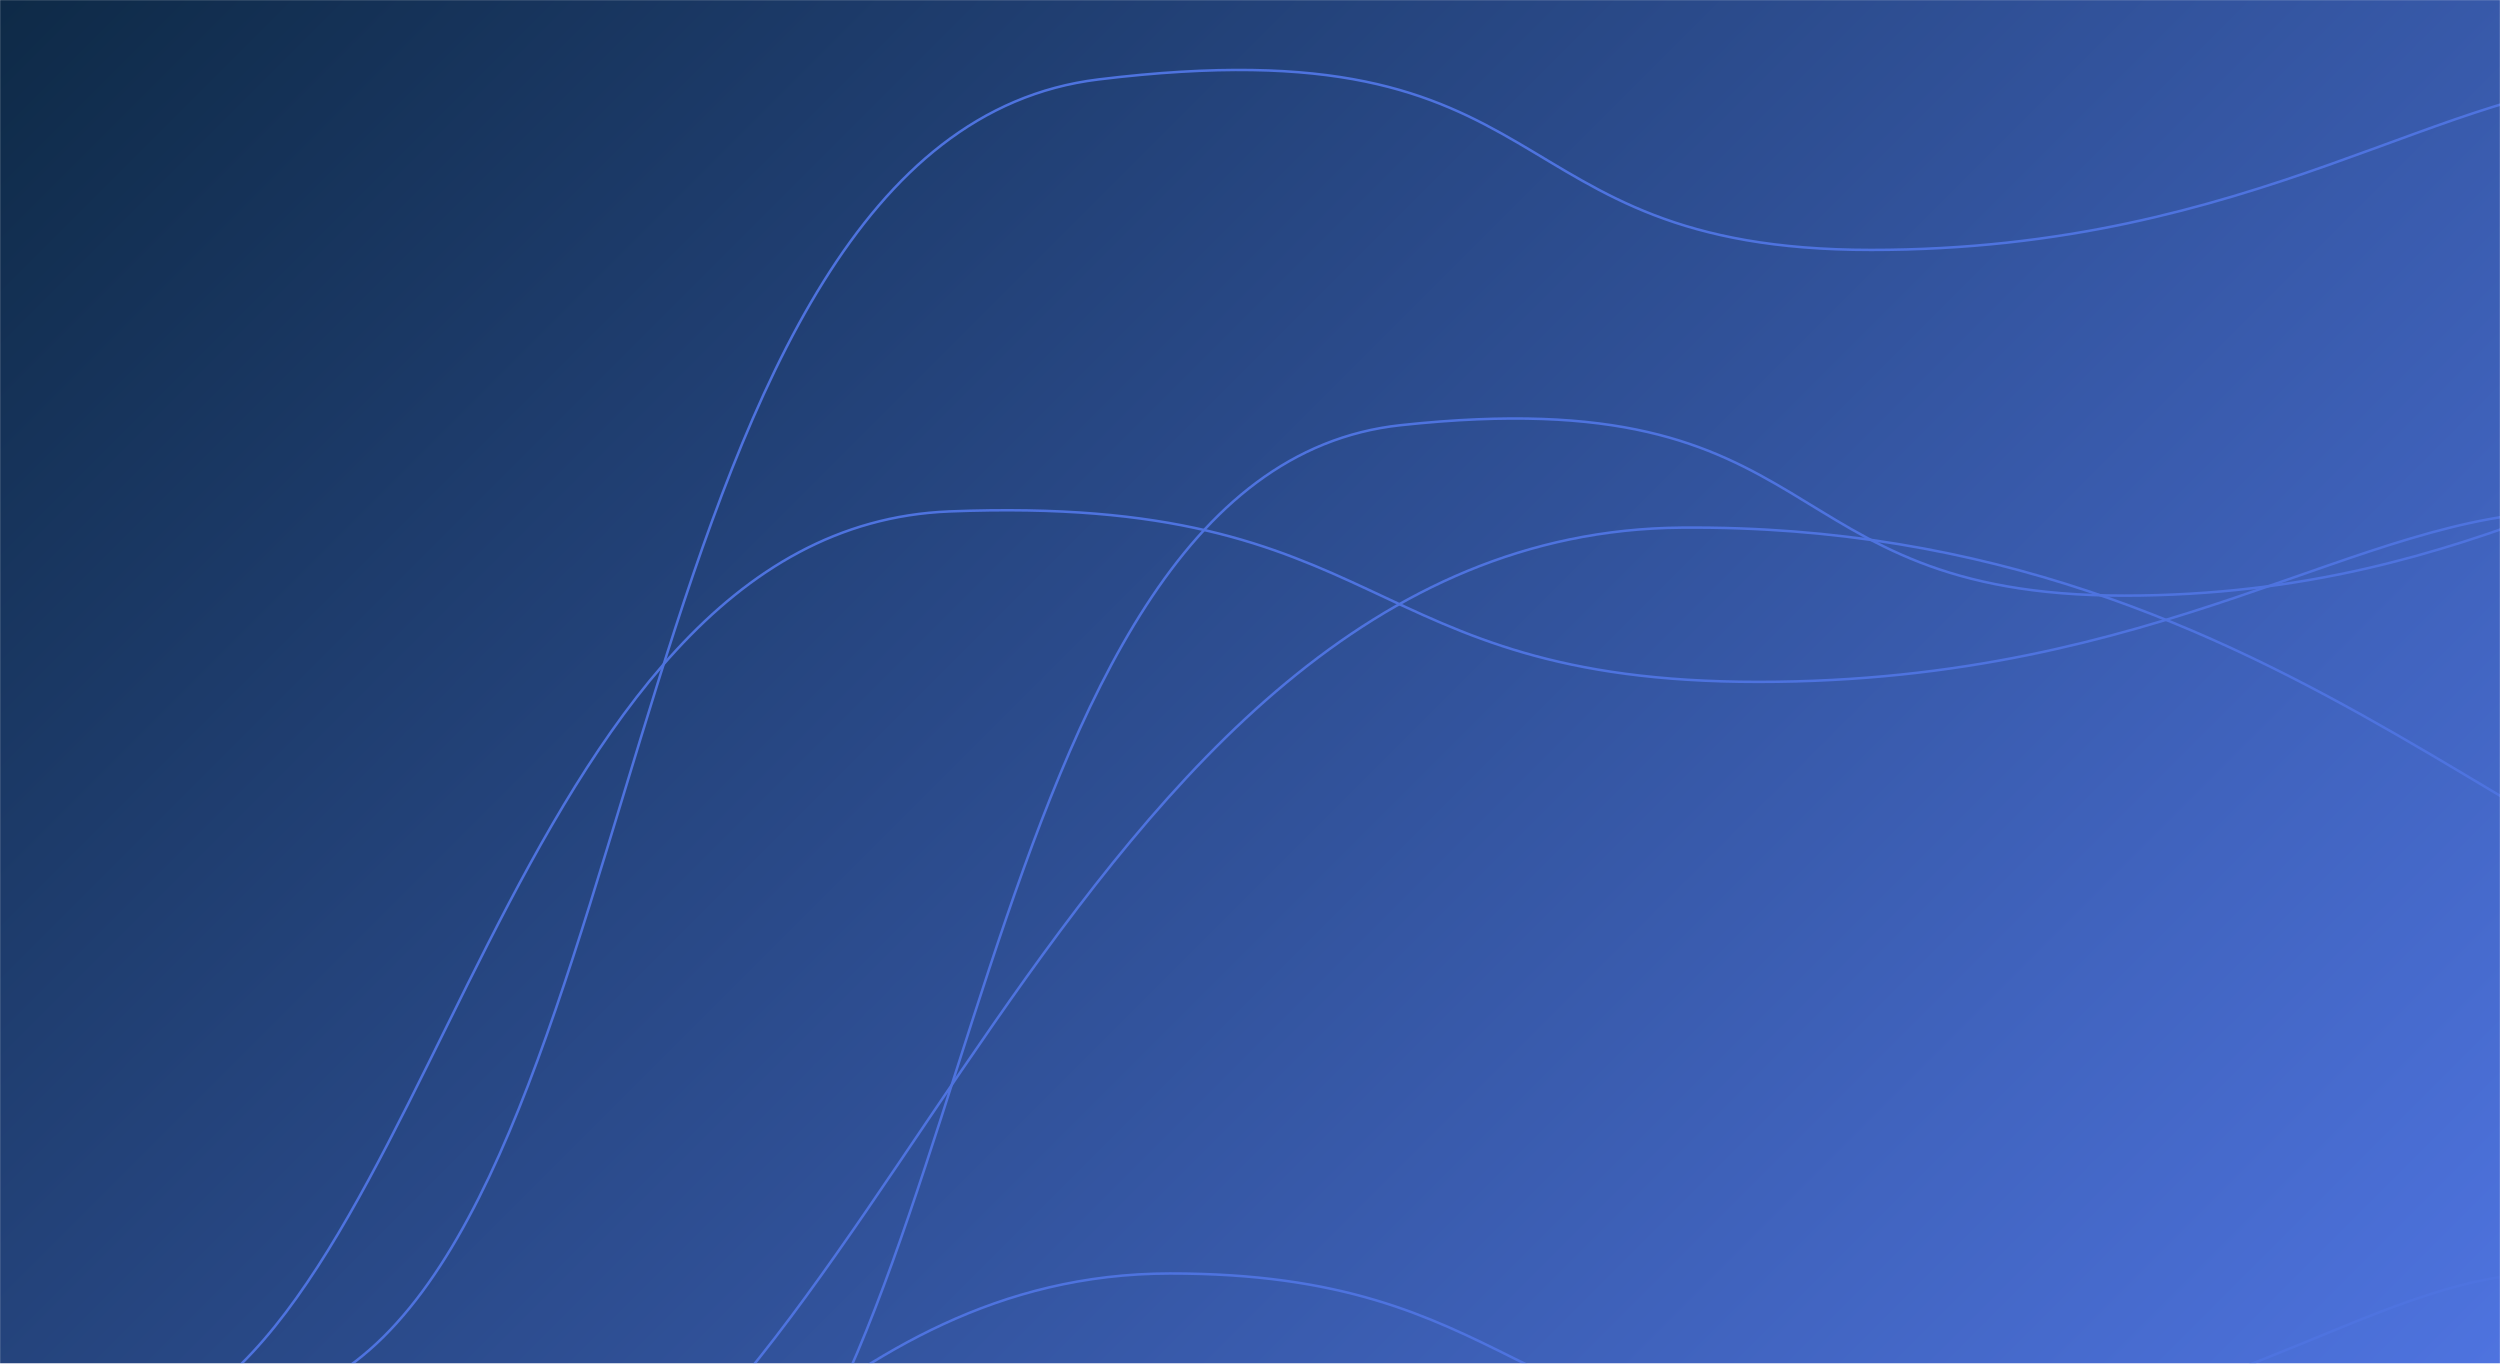 <svg xmlns="http://www.w3.org/2000/svg" version="1.1" xmlns:xlink="http://www.w3.org/1999/xlink" xmlns:svgjs="http://svgjs.dev/svgjs" width="1980" height="1080" preserveAspectRatio="none" viewBox="0 0 1980 1080"><g mask="url(&quot;#SvgjsMask1018&quot;)" fill="none"><rect width="1980" height="1080" x="0" y="0" fill="url(&quot;#SvgjsLinearGradient1019&quot;)"></rect><path d="M257.72 1093.9C519.81 948.45 493.37 109.08 869.8 62.94 1246.23 16.8 1175.84 197.94 1481.88 197.94 1787.92 197.94 1937.26 63.74 2093.96 62.94" stroke="rgba(78, 115, 223, 1)" stroke-width="2"></path><path d="M382.28 1270.69C533.17 1263.98 652.61 1008.81 926.63 1008.6 1200.65 1008.39 1198.8 1143.6 1470.97 1143.6 1743.15 1143.6 1875.11 1009.6 2015.32 1008.6" stroke="rgba(78, 115, 223, 1)" stroke-width="2"></path><path d="M378.38 1241.77C688.68 1187.41 839.7 421.75 1331.85 417.88 1824 414.01 2032.73 747.86 2285.32 752.68" stroke="rgba(78, 115, 223, 1)" stroke-width="2"></path><path d="M111.28 1130.57C343.4 1062.19 399.52 419.03 751.97 405.05 1104.42 391.07 1072.31 540.05 1392.66 540.05 1713 540.05 1869.66 405.78 2033.35 405.05" stroke="rgba(78, 115, 223, 1)" stroke-width="2"></path><path d="M536.51 1263.75C777.85 1137.34 763.18 374.03 1109.39 336.74 1455.6 299.45 1395.83 471.74 1682.26 471.74 1968.7 471.74 2108 337.65 2255.14 336.74" stroke="rgba(78, 115, 223, 1)" stroke-width="2"></path></g><defs><mask id="SvgjsMask1018"><rect width="1980" height="1080" fill="#ffffff"></rect></mask><linearGradient x1="11.36%" y1="-20.83%" x2="88.64%" y2="120.83%" gradientUnits="userSpaceOnUse" id="SvgjsLinearGradient1019"><stop stop-color="#0e2a47" offset="0"></stop><stop stop-color="rgba(78, 115, 223, 1)" offset="1"></stop></linearGradient></defs></svg>